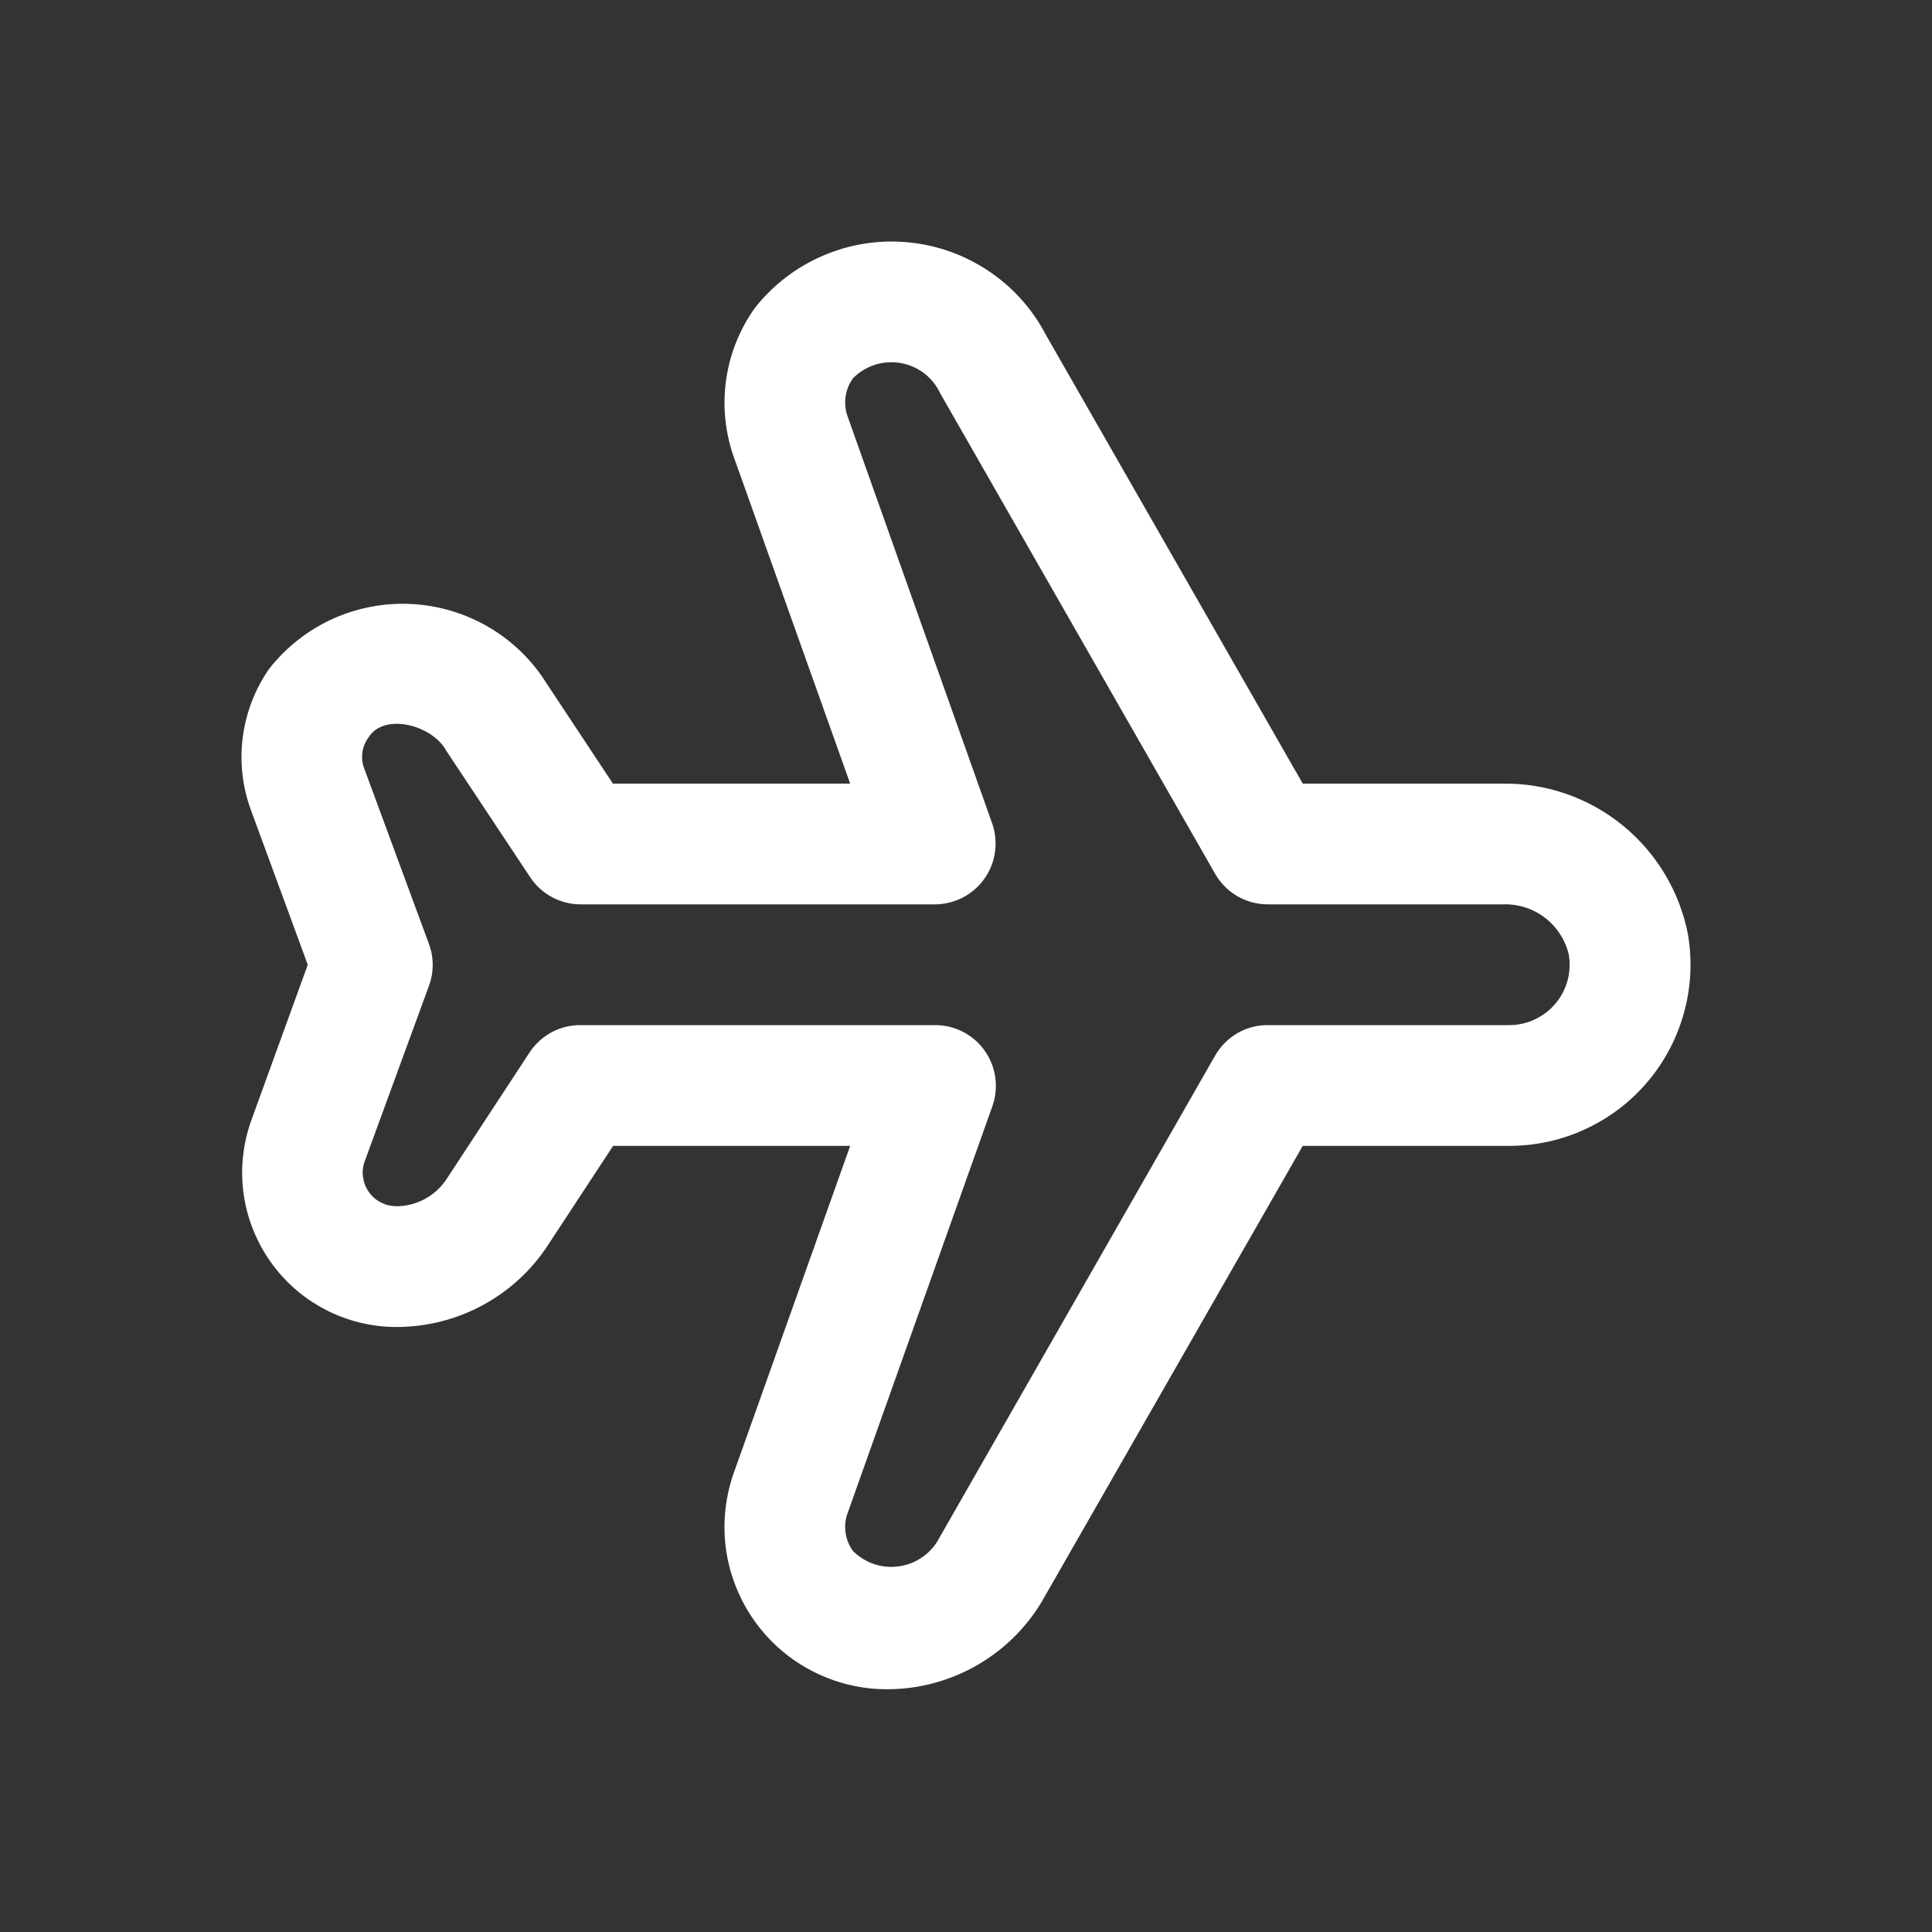 <svg width="20" height="20" viewBox="0 0 20 20" fill="none" xmlns="http://www.w3.org/2000/svg">
<rect x="0" y="0" width="20" height="20" fill="#333333" stroke="none"/>
<path d="M9.179 17.487C8.913 17.487 8.65 17.423 8.413 17.301C8.175 17.18 7.971 17.003 7.815 16.786C7.66 16.57 7.558 16.319 7.518 16.056C7.479 15.792 7.503 15.523 7.588 15.27L8.801 11.862H6.347L5.672 12.89C5.502 13.151 5.269 13.365 4.995 13.512C4.722 13.66 4.415 13.737 4.104 13.737C3.847 13.737 3.594 13.675 3.366 13.556C3.138 13.437 2.942 13.265 2.795 13.054C2.648 12.844 2.554 12.601 2.52 12.346C2.487 12.091 2.516 11.832 2.604 11.591L3.186 9.987L2.598 8.387C2.509 8.146 2.48 7.887 2.513 7.632C2.546 7.378 2.639 7.135 2.786 6.924C2.96 6.702 3.185 6.524 3.443 6.407C3.7 6.291 3.982 6.237 4.264 6.253C4.546 6.268 4.82 6.351 5.064 6.495C5.307 6.638 5.512 6.839 5.661 7.079L6.345 8.112H8.801L7.59 4.713C7.504 4.46 7.479 4.189 7.518 3.923C7.557 3.658 7.659 3.405 7.815 3.187C8.001 2.951 8.243 2.765 8.519 2.647C8.795 2.528 9.096 2.48 9.395 2.508C9.694 2.535 9.982 2.637 10.232 2.804C10.482 2.971 10.686 3.197 10.825 3.463L13.486 8.112H15.557C16.009 8.106 16.448 8.259 16.799 8.545C17.149 8.831 17.388 9.23 17.474 9.674C17.519 9.943 17.506 10.219 17.433 10.482C17.361 10.745 17.233 10.989 17.057 11.197C16.881 11.406 16.661 11.573 16.413 11.688C16.166 11.803 15.896 11.862 15.624 11.862H13.486L10.819 16.52C10.658 16.814 10.42 17.058 10.132 17.228C9.843 17.398 9.514 17.488 9.179 17.487ZM6.01 10.612H9.686C9.786 10.613 9.884 10.637 9.972 10.683C10.061 10.73 10.137 10.796 10.194 10.878C10.252 10.959 10.289 11.053 10.303 11.152C10.317 11.251 10.307 11.352 10.275 11.446L8.769 15.679C8.748 15.743 8.744 15.81 8.755 15.876C8.765 15.941 8.792 16.004 8.831 16.057C8.894 16.12 8.971 16.166 9.056 16.194C9.14 16.221 9.23 16.227 9.317 16.213C9.405 16.199 9.488 16.164 9.56 16.111C9.631 16.059 9.689 15.99 9.729 15.911L12.581 10.924C12.636 10.829 12.715 10.75 12.81 10.695C12.906 10.64 13.014 10.611 13.124 10.612H15.624C15.715 10.612 15.805 10.592 15.888 10.553C15.971 10.514 16.044 10.458 16.103 10.388C16.162 10.318 16.204 10.236 16.228 10.148C16.251 10.06 16.255 9.967 16.239 9.877C16.202 9.726 16.114 9.592 15.99 9.498C15.866 9.404 15.713 9.356 15.557 9.362H13.124C13.014 9.362 12.906 9.333 12.81 9.278C12.715 9.223 12.636 9.144 12.581 9.049L9.734 4.073C9.696 3.992 9.639 3.92 9.568 3.865C9.496 3.81 9.412 3.774 9.323 3.758C9.234 3.743 9.143 3.749 9.057 3.776C8.971 3.804 8.893 3.852 8.83 3.916C8.79 3.971 8.764 4.035 8.754 4.103C8.744 4.17 8.75 4.239 8.772 4.304L10.272 8.527C10.304 8.621 10.314 8.722 10.3 8.82C10.287 8.919 10.249 9.013 10.192 9.094C10.135 9.176 10.059 9.242 9.971 9.289C9.883 9.335 9.786 9.36 9.686 9.362H6.01C5.907 9.362 5.805 9.336 5.714 9.287C5.623 9.238 5.546 9.168 5.489 9.082L4.618 7.769C4.475 7.506 3.972 7.371 3.812 7.638C3.779 7.683 3.758 7.736 3.751 7.792C3.744 7.848 3.751 7.904 3.771 7.957L4.441 9.773C4.492 9.912 4.492 10.065 4.441 10.204L3.775 12.023C3.756 12.075 3.75 12.131 3.758 12.186C3.766 12.241 3.786 12.294 3.818 12.339C3.85 12.385 3.892 12.422 3.942 12.447C3.991 12.473 4.046 12.486 4.101 12.487C4.205 12.487 4.307 12.461 4.398 12.412C4.49 12.362 4.567 12.291 4.624 12.204L5.484 10.892C5.542 10.805 5.62 10.734 5.712 10.685C5.803 10.636 5.906 10.611 6.01 10.612Z" fill="white"/>
</svg>
